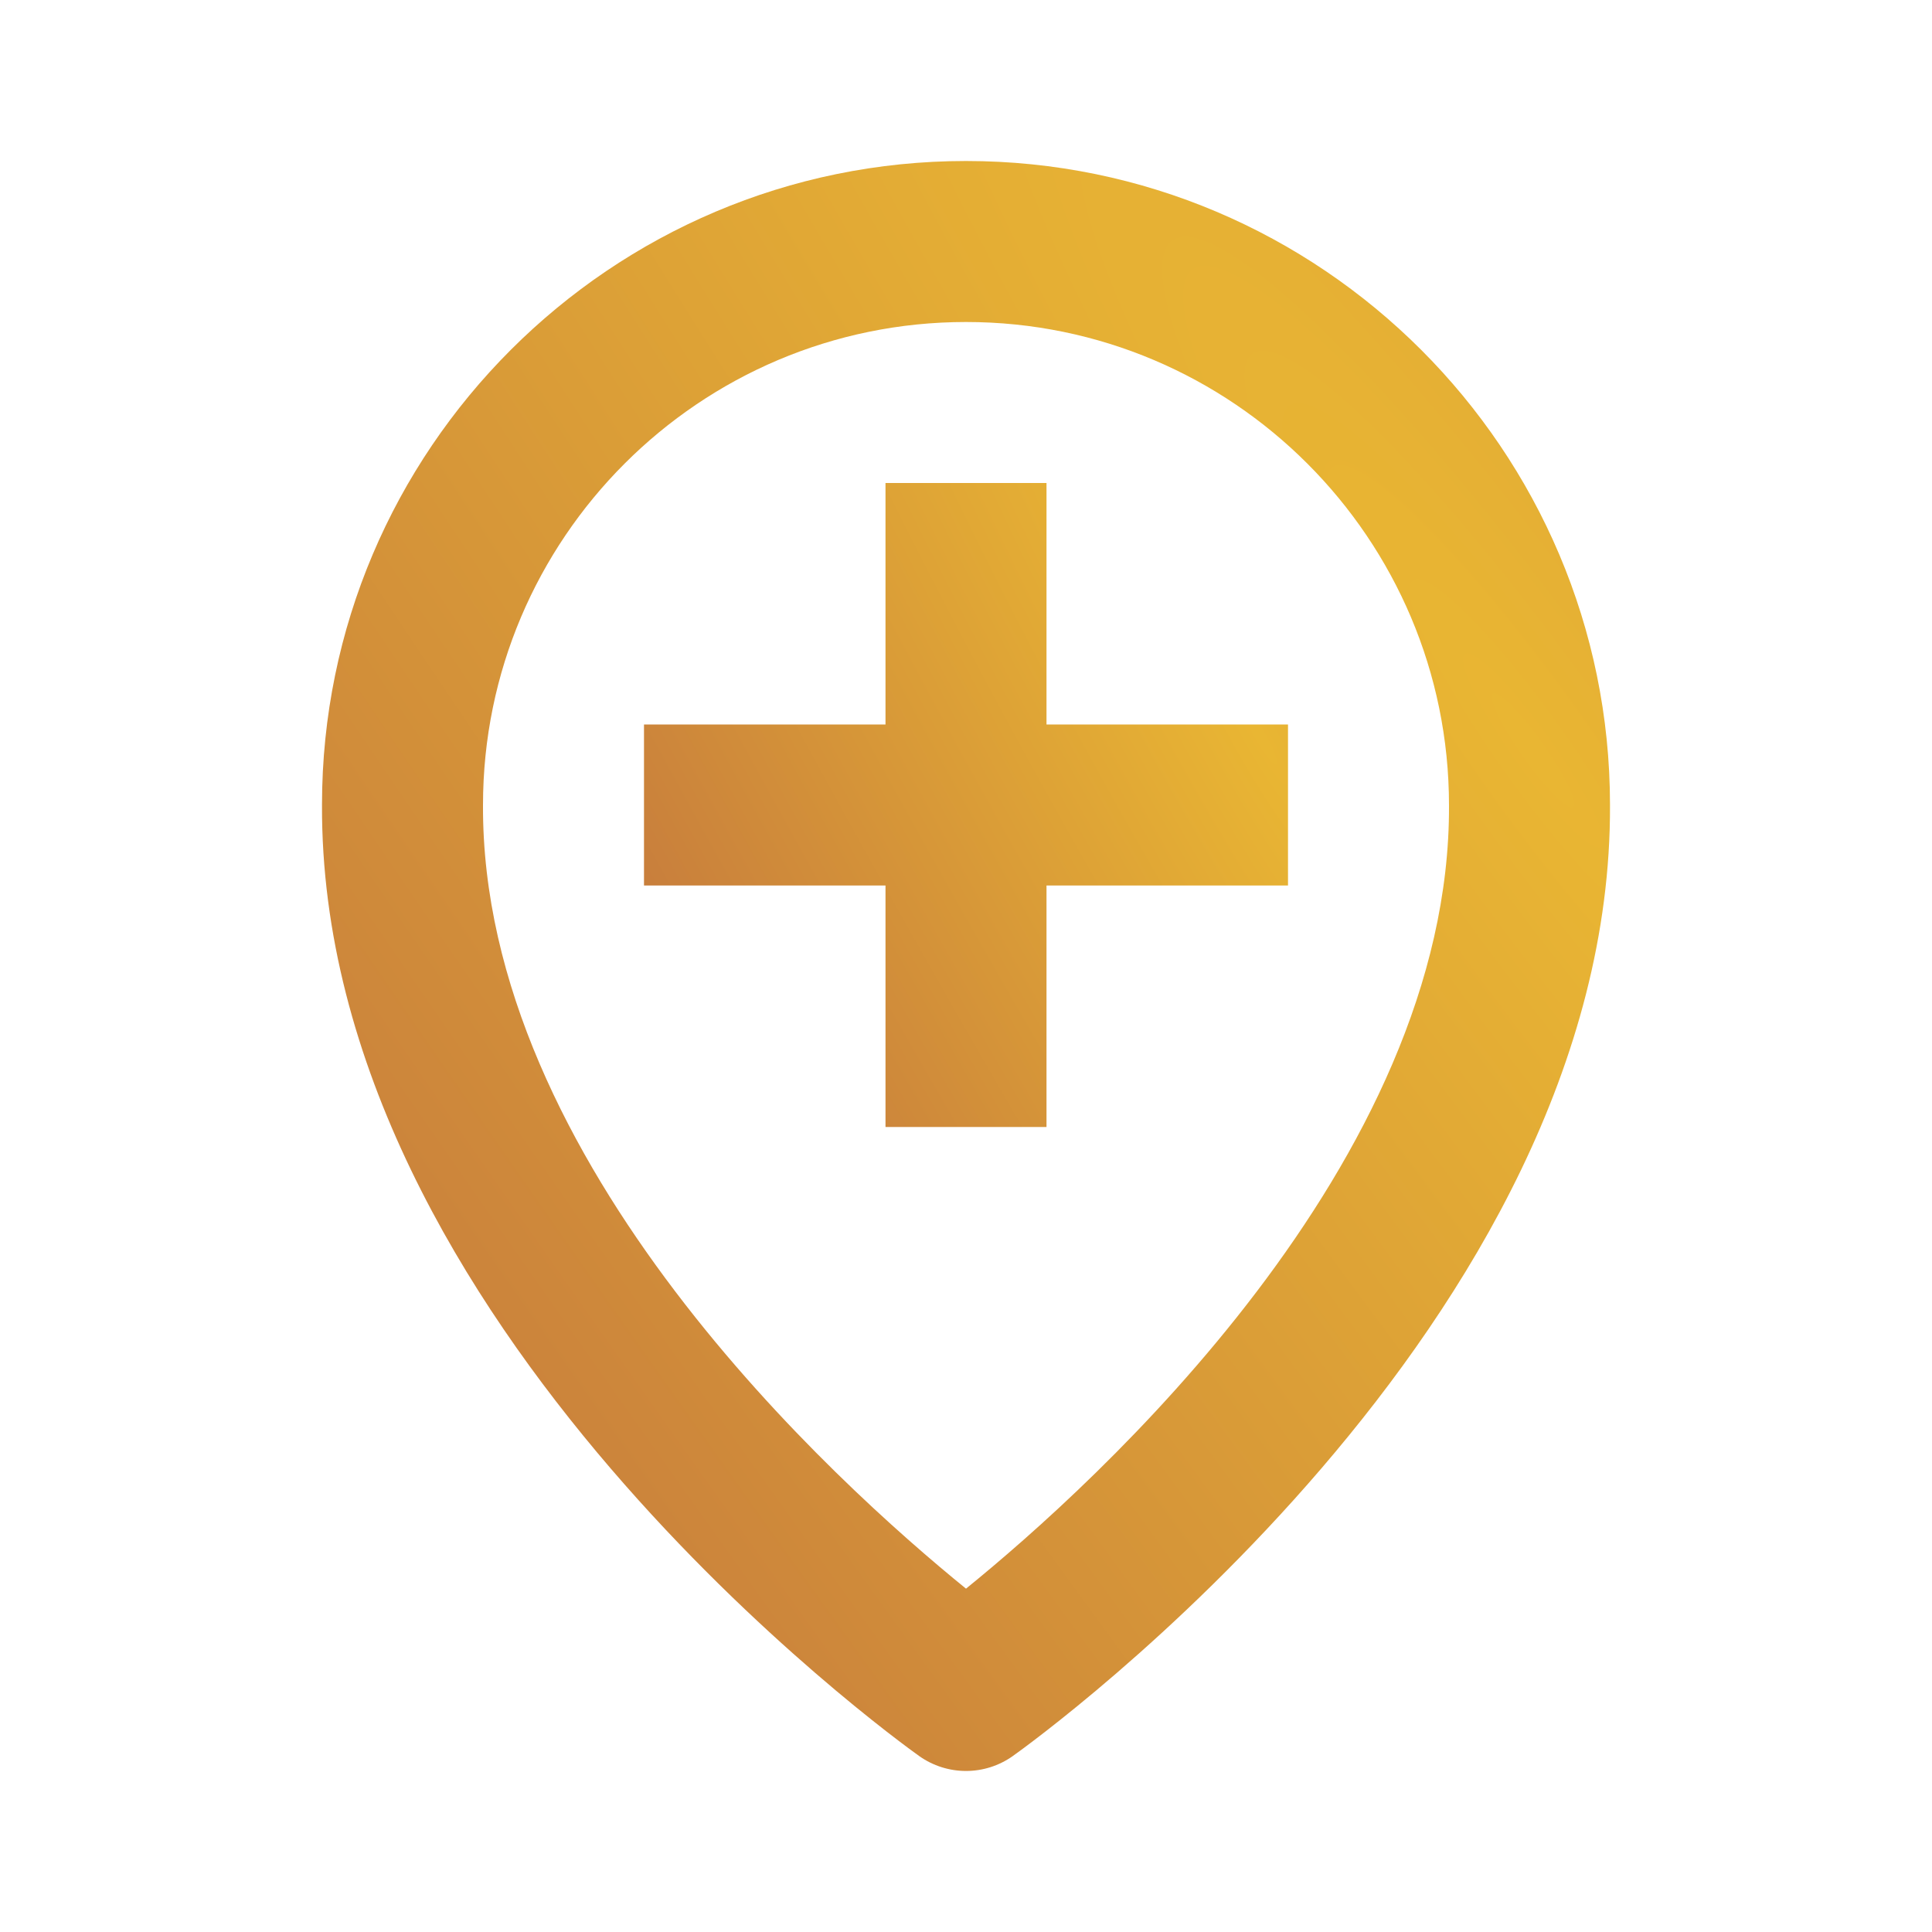 <svg width="60" height="60" viewBox="0 0 60 60" fill="none" xmlns="http://www.w3.org/2000/svg">
<path d="M28.55 54.538C28.974 54.838 29.481 54.999 30 54.999C30.519 54.999 31.026 54.838 31.45 54.538C32.21 53.995 50.072 41.1 50 25C50 13.973 41.028 5 30 5C18.973 5 10 13.973 10 24.99C9.927 41.1 27.79 53.995 28.55 54.538ZM30 10C38.273 10 45 16.727 45 25.01C45.053 36.105 34.03 46.068 30 49.337C25.973 46.068 14.947 36.105 15 25C15 16.727 21.727 10 30 10Z" fill="url(#paint0_radial_1_112)"/>
<path d="M27.5 35H32.5V27.5H40V22.5H32.5V15H27.5V22.5H20V27.5H27.5V35Z" fill="url(#paint1_radial_1_112)"/>
<defs>
<radialGradient id="paint0_radial_1_112" cx="0" cy="0" r="1" gradientUnits="userSpaceOnUse" gradientTransform="translate(48.188 24.214) rotate(144.746) scale(53.334 348.659)">
<stop stop-color="#E9B633"/>
<stop offset="1" stop-color="#BE6D3F"/>
</radialGradient>
<radialGradient id="paint1_radial_1_112" cx="0" cy="0" r="1" gradientUnits="userSpaceOnUse" gradientTransform="translate(39.094 22.686) rotate(150.512) scale(25.017 148.666)">
<stop stop-color="#E9B633"/>
<stop offset="1" stop-color="#BE6D3F"/>
</radialGradient>
</defs>
</svg>
